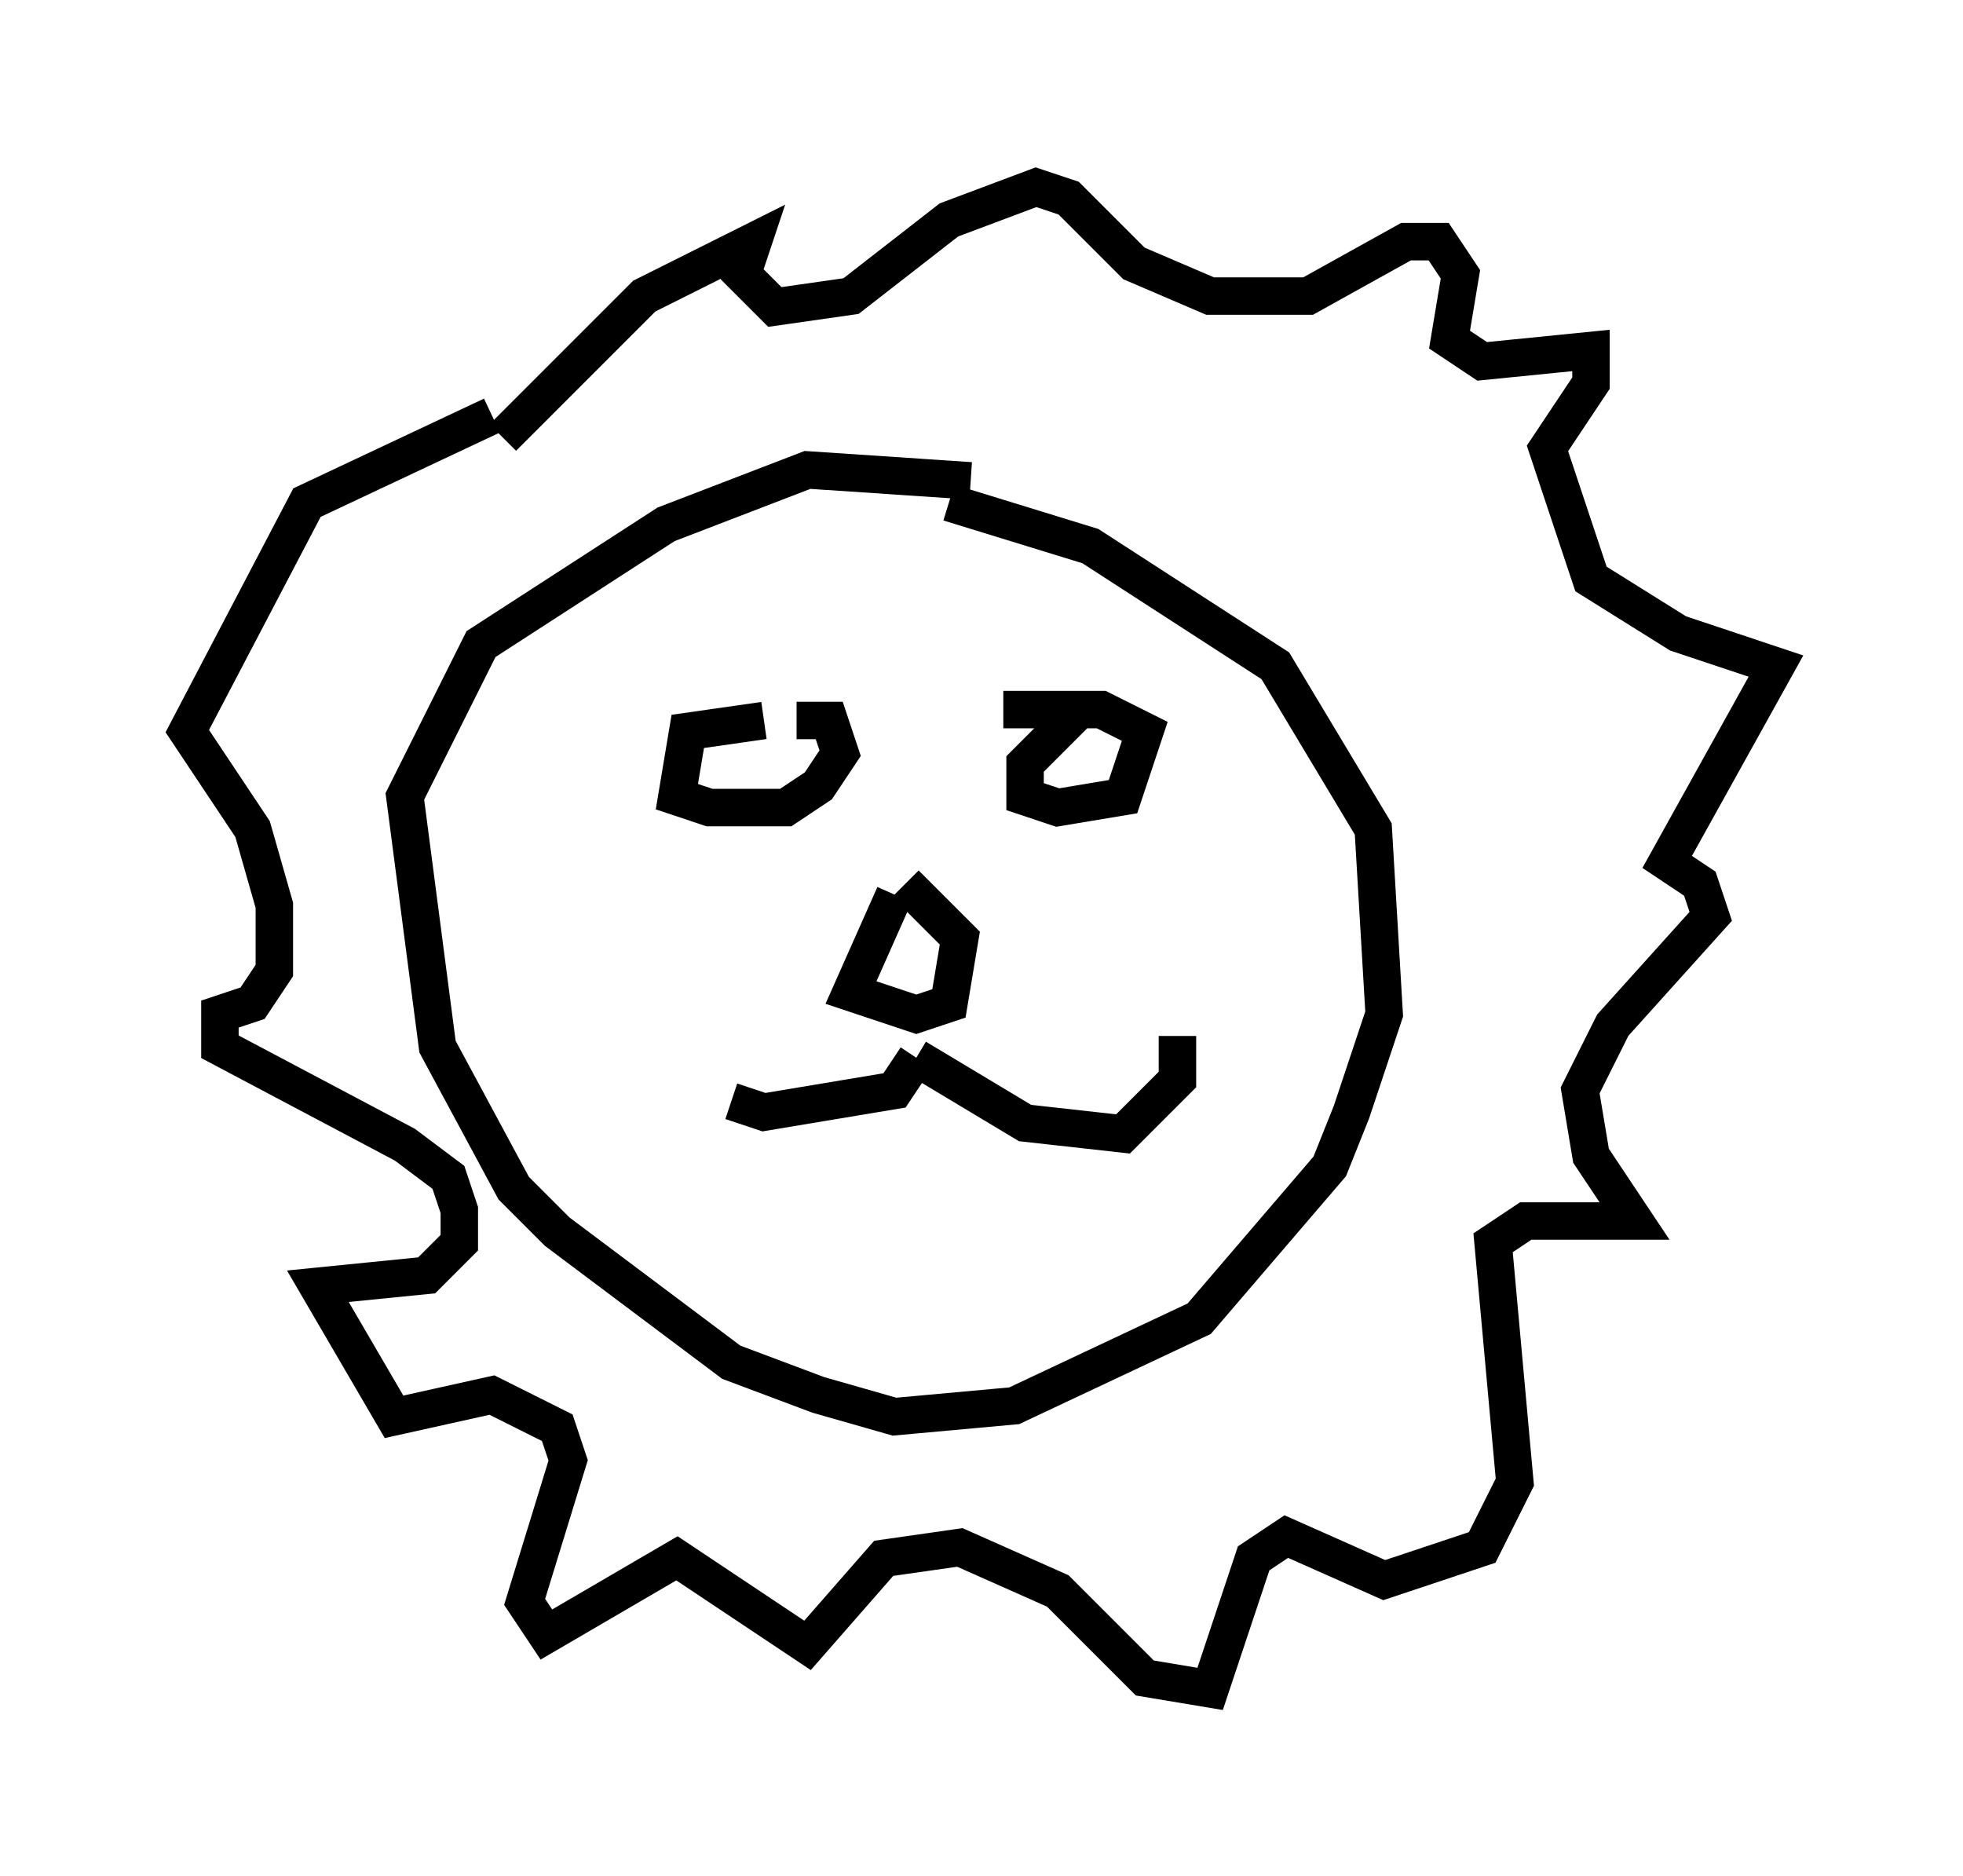 <?xml version="1.0" encoding="utf-8" ?>
<svg baseProfile="full" height="50.089" version="1.1" width="52.413" xmlns="http://www.w3.org/2000/svg" xmlns:ev="http://www.w3.org/2001/xml-events" xmlns:xlink="http://www.w3.org/1999/xlink"><defs /><rect fill="white" height="50.089" width="52.413" x="0" y="0" /><path d="M19.235, 27.659 m0.291, 1.743 l0.872, 0.291 3.486, -0.581 l0.581, -0.872 m0.0, 0.0 l2.905, 1.743 2.615, 0.291 l1.453, -1.453 0.0, -1.162 m-2.615, -8.715 l-1.453, 1.453 0.0, 0.872 l0.872, 0.291 1.743, -0.291 l0.581, -1.743 -1.162, -0.581 l-2.615, 0.0 m-6.391, 0.291 l-2.034, 0.291 -0.291, 1.743 l0.872, 0.291 2.034, 0.0 l0.872, -0.581 0.581, -0.872 l-0.291, -0.872 -0.872, 0.0 m2.615, 4.648 l-1.162, 2.615 1.743, 0.581 l0.872, -0.291 0.291, -1.743 l-1.453, -1.453 m-10.749, -11.911 l3.777, -3.777 2.905, -1.453 l-0.291, 0.872 0.872, 0.872 l2.034, -0.291 2.615, -2.034 l2.324, -0.872 0.872, 0.291 l1.743, 1.743 2.034, 0.872 l2.615, 0.0 2.615, -1.453 l0.872, 0.0 0.581, 0.872 l-0.291, 1.743 0.872, 0.581 l2.905, -0.291 0.0, 0.872 l-1.162, 1.743 1.162, 3.486 l2.324, 1.453 2.615, 0.872 l-2.905, 5.229 0.872, 0.581 l0.291, 0.872 -2.615, 2.905 l-0.872, 1.743 0.291, 1.743 l1.162, 1.743 -2.905, 0.0 l-0.872, 0.581 0.581, 6.391 l-0.872, 1.743 -2.615, 0.872 l-2.615, -1.162 -0.872, 0.581 l-1.162, 3.486 -1.743, -0.291 l-2.324, -2.324 -2.615, -1.162 l-2.034, 0.291 -2.034, 2.324 l-3.486, -2.324 -3.486, 2.034 l-0.581, -0.872 1.162, -3.777 l-0.291, -0.872 -1.743, -0.872 l-2.615, 0.581 -2.034, -3.486 l2.905, -0.291 0.872, -0.872 l0.0, -0.872 -0.291, -0.872 l-1.162, -0.872 -4.939, -2.615 l0.0, -0.872 0.872, -0.291 l0.581, -0.872 0.0, -1.743 l-0.581, -2.034 -1.743, -2.615 l3.196, -6.101 4.939, -2.324 m12.782, 1.743 l-4.358, -0.291 -3.777, 1.453 l-4.939, 3.196 -2.034, 4.067 l0.872, 6.682 2.034, 3.777 l1.162, 1.162 4.648, 3.486 l2.324, 0.872 2.034, 0.581 l3.196, -0.291 4.939, -2.324 l3.486, -4.067 0.581, -1.453 l0.872, -2.615 -0.291, -4.939 l-2.615, -4.358 -4.939, -3.196 l-3.777, -1.162 " fill="none" stroke="black" stroke-width="1" /></svg>
